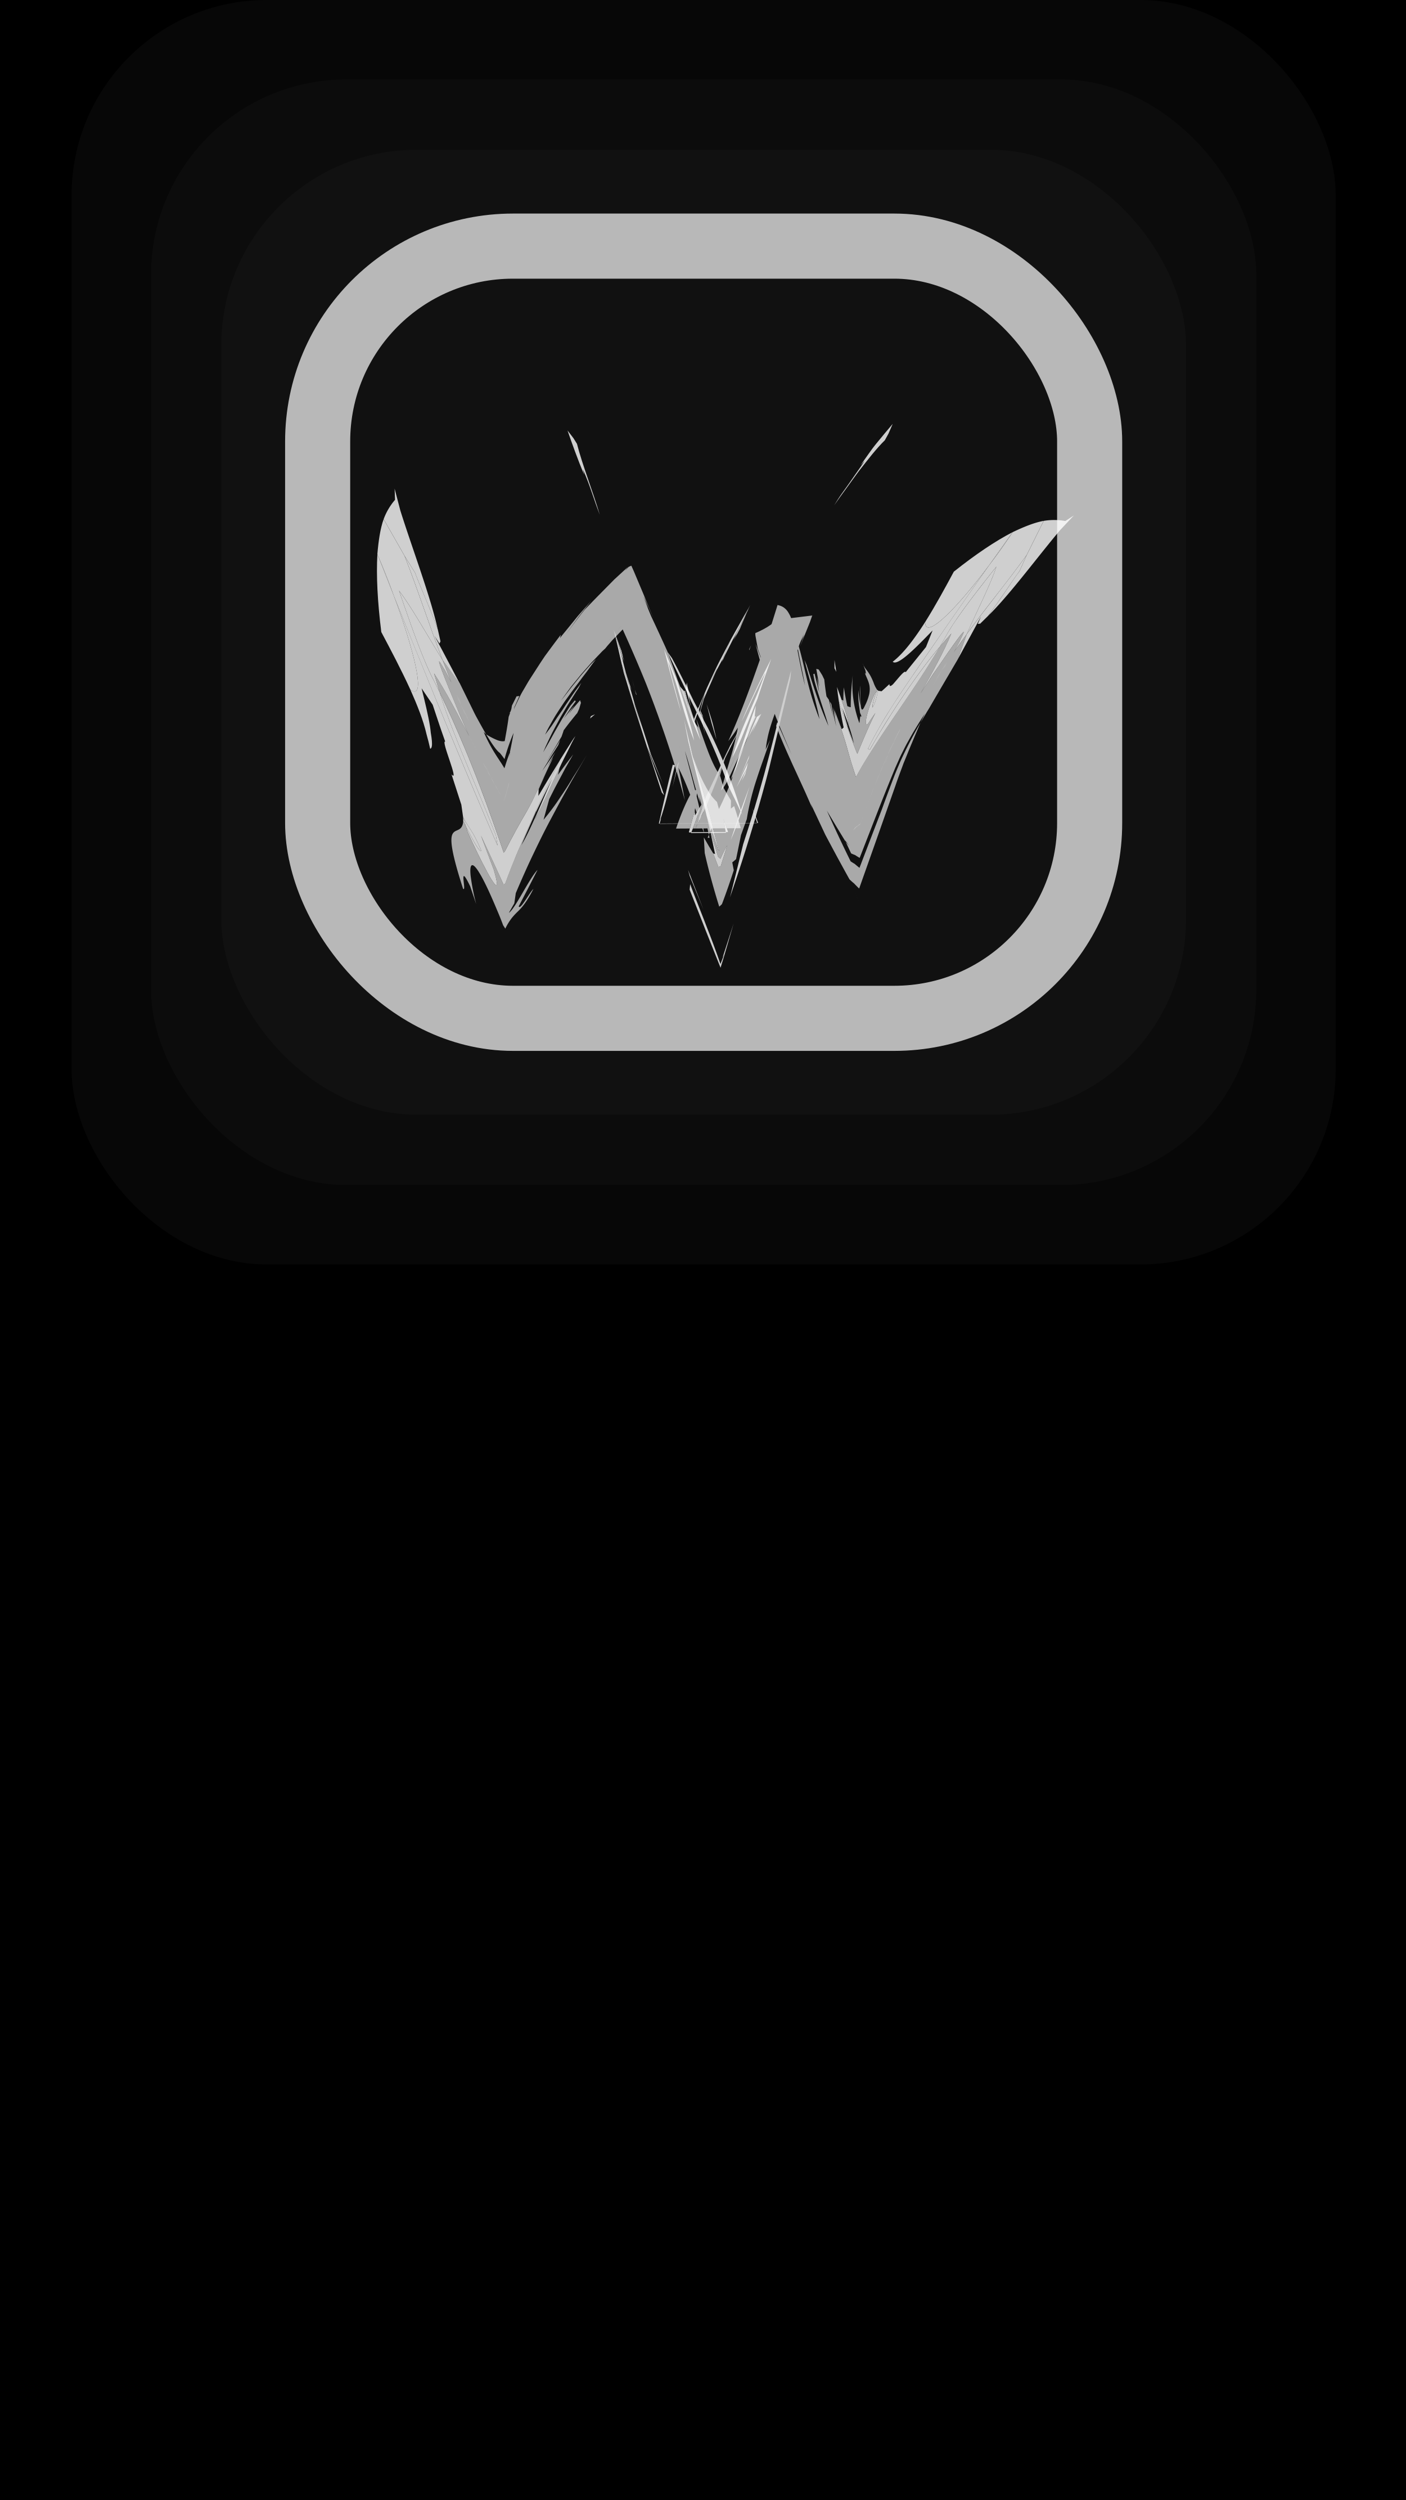 <svg xmlns="http://www.w3.org/2000/svg" viewBox="0 0 1080 1920"><defs><style>.cls-1,.cls-2,.cls-4,.cls-5{fill:#fff;}.cls-1{opacity:0.03;}.cls-2{opacity:0.02;}.cls-3,.cls-5{opacity:0.8;}.cls-6{fill:none;stroke:#fff;stroke-miterlimit:10;stroke-width:50px;opacity:0.7;}</style></defs><title>Eszköz 1</title><g id="Réteg_2" data-name="Réteg 2"><g id="Réteg_1" data-name="Réteg 1"><rect width="1080" height="1920"/><rect class="cls-1" x="55" width="971" height="971" rx="150" ry="150"/><rect class="cls-2" x="116" y="61" width="849" height="849" rx="150" ry="150"/><rect class="cls-2" x="170" y="115" width="741" height="741" rx="150" ry="150"/><g class="cls-3"><path class="cls-4" d="M294.69,398.69a48.14,48.14,0,0,1,8.75-14.86l-.32-8.58,4.41,16.84c9.36,29.75,23.29,66.3,28.77,91.42-2.5-7.06-5.89-15.3-9.15-23.13L324,452.74c-2.05-4.91-3.89-9.39-5.24-13l1.25,2-9.22-14.85-6.45-16,6.45,16-16.07-28.19"/><path class="cls-4" d="M513.24,501.85l-.4-1.1,3.34,4.64q2.12,4,4.24,8.05l4.18,8.27c1.4,2.77,2.84,5.53,4.22,8.35s2.75,5.63,4.13,8.43c3.77,7.2,7.46,14.3,11.12,21.11a402.9,402.9,0,0,1,22.33,54.31c1.25,3.88,2.51,7.8,3.69,11.79l-5.33-11.35-5.49-11.26c-.26-.77-.53-1.53-.79-2.29a411.8,411.8,0,0,0-19.07-45.08c-1.67-3.5-3.41-6.94-5.1-10.39l-2.57-5.16-.68-1.36-.94-2-1.86-4c-5-10.21-9.92-20.49-15-31"/><path class="cls-4" d="M578,620.7c1.46,3.63,2.88,7.33,4.36,11.23l-76.29.52c1.61-7.3,3.32-14.76,5.11-22.32s3.65-15.24,5.58-22.92l1.72.52c-1.47,5.31-2.75,10.81-4.14,16.41s-2.83,11.29-4.47,16.93c-.91,3.1-1.89,6.2-3,9.26l1-2.1-1.23,4.41,75-.51L578,620.7"/><path class="cls-4" d="M516.62,604.22c1.3-5.69,2.52-11.37,3.88-17.08l1.06-2.12c-1.71,6.42-3.31,12.81-4.94,19.2"/><polyline class="cls-4" points="488.59 533.18 487.61 529.6 489.05 533.69 488.59 533.18"/><polyline class="cls-4" points="584.57 610.15 581.32 617.51 584.57 610.15"/><polyline class="cls-4" points="581.32 617.51 581 618.6 581.32 617.51"/><polyline class="cls-4" points="563.32 492.52 560.35 497.7 563.32 492.52"/><polyline class="cls-4" points="590.47 576.31 589.4 578.36 590.47 576.31"/><path class="cls-4" d="M389.14,560.91a10.34,10.34,0,0,1-1.15-3,10.34,10.34,0,0,0,1.15,3"/><path class="cls-4" d="M487.61,529.6q-.89-3.89-2-8.05,1.08,4.17,2,8.05"/><path class="cls-4" d="M553.9,505.4c-1.14,2.52-2.29,5-3.36,7.57.88-2.18,1.81-4.36,2.76-6.53l.6-1"/><path class="cls-4" d="M568.26,483c-1.64,3.15-3.35,6.3-4.94,9.48,1-2.15,2.07-4.27,3.1-6.4l1.84-3.08"/><polyline class="cls-4" points="536.39 551.66 539.5 539.07 540.43 536.9 539.5 539.07 540.43 536.9 540.62 536.97 536.39 551.66"/><path class="cls-4" d="M561.07,491.67,553.9,505.4c-1.14,2.52-2.29,5-3.36,7.57.88-2.18,1.81-4.36,2.76-6.53-1.77,3.45-3.43,7-5.14,10.61s-3.41,7.33-5.12,11.11q-5,11.36-9.86,23.7l.25,2.54c2.55-7.39,5.27-14.77,7.91-22.15l-1.84,6.82.93-2.17,1.66-4.4L540.62,537c3-7.24,6.34-14.44,9.52-21.64l-4.42,8.45,5.2-10.67-.78,2.22,2.5-4.74,2.57-4.71,5.86-14.21m-10.15,21.44.77-2.23-.77,2.23"/><path class="cls-4" d="M553.3,506.44c-.95,2.17-1.88,4.35-2.76,6.53.88-2.18,1.81-4.36,2.76-6.53"/><polyline class="cls-4" points="540.43 536.9 539.5 539.07 540.43 536.9"/><path class="cls-4" d="M575.15,466.72c-.87,1.77-1.78,3.53-2.6,5.32L569,479.52l-5.81,11.05-5.58,11.14-2.39,4.17,5.86-14.21c2.27-4.19,4.66-8.35,7-12.52s4.61-8.32,7.09-12.43"/><polyline class="cls-4" points="542.09 532.5 540.62 536.97 540.43 536.9 542.09 532.5"/><polyline class="cls-4" points="542.09 532.5 540.62 536.97 542.09 532.5"/><path class="cls-4" d="M576.24,464.61l-1.9,4.23c-.62,1.07-1.22,2.13-1.79,3.2.82-1.79,1.73-3.55,2.6-5.32l1.09-2.11"/><polyline class="cls-4" points="574.88 467.88 574.34 468.84 574.88 467.88"/><polyline class="cls-4" points="573.49 470.73 568.26 483.04 570.83 476.44 573.49 470.73"/><polyline class="cls-4" points="540.43 536.9 539.5 539.07 540.43 536.9"/><polyline class="cls-4" points="574.88 467.88 573.49 470.73 574.88 467.88"/><path class="cls-4" d="M574.34,468.84l-.85,1.89-2.66,5.71L569,479.52l3.56-7.48L569,479.52l3.56-7.48c.57-1.07,1.17-2.13,1.79-3.2"/><polyline class="cls-4" points="574.88 467.88 573.49 470.73 574.34 468.84 574.88 467.88"/><polyline class="cls-4" points="573.49 470.73 570.83 476.44 573.49 470.73"/><polyline class="cls-4" points="572.55 472.04 568.99 479.52 572.55 472.04"/><polyline class="cls-4" points="570.83 476.44 568.26 483.04 566.42 486.12 570.83 476.44"/><polyline class="cls-4" points="568.26 483.04 566.42 486.12 568.26 483.04"/><polyline class="cls-4" points="570.83 476.44 568.26 483.04 570.83 476.44"/><polyline class="cls-4" points="570.83 476.44 566.42 486.12 563.16 491.2 568.56 480.62 568.99 479.52 570.83 476.44"/><polyline class="cls-4" points="570.83 476.44 566.42 486.12 570.83 476.44"/><polyline class="cls-4" points="551.69 510.88 550.92 513.11 551.69 510.88"/><polyline class="cls-4" points="550.92 513.11 550.14 515.33 545.72 523.78 550.92 513.11"/><polyline class="cls-4" points="550.92 513.11 550.14 515.33 550.92 513.11"/><polyline class="cls-4" points="550.14 515.33 545.72 523.78 550.14 515.33"/><polyline class="cls-4" points="557.6 501.71 554.59 508.16 555.21 505.88 557.6 501.71"/><polyline class="cls-4" points="568.99 479.52 568.56 480.62 562.98 491.13 557.6 501.71 563.18 490.57 568.99 479.52"/><polyline class="cls-4" points="568.99 479.52 568.56 480.62 568.99 479.52 568.56 480.62 568.99 479.52"/><polyline class="cls-4" points="568.99 479.52 568.56 480.62 568.99 479.52"/><path class="cls-4" d="M575.17,582.22c-2.38,5.24-4.64,10.54-7,15.81,2.48-6,4.91-12.07,7.47-18.06l-.5,2.25"/><polyline class="cls-4" points="573.55 590.09 565.8 604.49 574.51 585.61 573.55 590.09"/><path class="cls-4" d="M575.8,603.93C571,619.17,566.58,633.4,561.32,645l6.91-20.67-.33,1.09c2.64-7.17,5.22-14.37,7.9-21.5"/><path class="cls-4" d="M575.8,603.93c-2.68,7.13-5.26,14.33-7.9,21.5l.33-1.09c2.53-6.81,5-13.64,7.57-20.41"/><path class="cls-4" d="M575.8,603.93c-2.68,7.13-5.26,14.33-7.9,21.5,2.64-7.17,5.22-14.37,7.9-21.5"/><polyline class="cls-4" points="572.41 594.53 569.77 599.71 573.55 590.09 572.41 594.53"/><polyline class="cls-4" points="585.91 549.69 583.38 556.06 585.91 549.69"/><path class="cls-4" d="M679.72,338l2.75-5,3.25-7.5c-4.07,4.82-8.15,9.66-12.32,14.8-1,1.3-2.12,2.57-3.11,3.94l-3,4.16c-2,2.83-4.1,5.77-6.2,8.86l3.16-3.44c-2.2,3.36-4.38,6.4-6.42,9.31s-3.94,5.71-5.86,8.41l-5.73,8c-1.89,2.68-3.62,5.51-5.44,8.45,1.44-2,2.91-4.08,4.4-6.22l4.72-6.48c3.21-4.38,6.41-8.95,9.72-13.39,6.85-8.74,13.47-17.4,20.12-23.9"/><polyline class="cls-4" points="630.95 410.13 628.68 414.13 630.95 410.13"/><path class="cls-4" d="M661.05,357.22c-1.28,1.9-2.62,3.78-3.86,5.72,1.24-1.94,2.58-3.82,3.86-5.72"/><polyline class="cls-4" points="634.63 404.27 630.95 410.13 634.63 404.27"/><polyline class="cls-4" points="580.08 550.14 577.54 556.54 574.24 562.69 579.7 550.01 580.08 550.14"/><polyline class="cls-4" points="580.46 550.27 577.54 556.54 580.08 550.14 580.46 550.27"/><path class="cls-4" d="M583.64,548.92l-2.56,5.18c-2.11,4.11-4.29,8.21-6.37,12.36,2.18-5.32,4.47-10.59,6.69-15.88l2.24-1.66"/><polyline class="cls-4" points="583.83 548.99 581.08 554.1 583.64 548.92 583.83 548.99"/><polyline class="cls-4" points="584.75 548.09 577.64 562.6 581.08 554.1 583.83 548.99 584.75 548.09"/><path class="cls-4" d="M579.7,550l-5.46,12.68,3.3-6.15c-2.3,5.87-4.56,12.37-6.87,18.86-1.17,3.24-2.35,6.47-3.5,9.65s-2.31,6.27-3.47,9.22q1.23-4.93,2.61-9.82c.93-3.25,1.93-6.47,3-9.69,3.45-11.09,7.48-22,11.26-32.93L579.7,550"/><polyline class="cls-4" points="579.7 550.01 574.24 562.69 579.7 550.01"/><path class="cls-4" d="M582,536.29l-2.55,6L577,548.51c-1.65,4.14-3.3,8.28-5,12.27a196.25,196.25,0,0,1-9.57,21.09c.38-1.22.74-2.4,1.1-3.57,1.8-5.66,3.67-10.83,5.57-15.76s4-9.58,6-14.26,4-9.35,6.09-14.24c1-2.46,2-5,3-7.6l3.07-8.14.65-1.81c-2.87,5.06-6,11.86-9.24,18.66s-6.29,13.65-9,18.83q2.73-6.37,5.48-12.53l5.66-12.09c3.71-8,7.71-15.7,11.59-23.43l-5.35,15.14c-1.74,5.06-3.4,10.15-5.1,15.22"/><path class="cls-4" d="M567.77,560.6l-10.93,21.91c1.26-3.22,2.59-6.43,3.88-9.65l7-12.26"/><polyline class="cls-4" points="544.99 612.66 543.82 615.91 543.3 616.95 544.99 612.66"/><path class="cls-4" d="M552.89,593.36l-2.26,5.34-5.64,14-1.17,3.25c3-7.52,6-15,9.07-22.55m-2.26,5.34-5.64,14,5.64-14"/><path class="cls-4" d="M560.72,572.86c-1.29,3.22-2.62,6.43-3.88,9.65l-6.21,16.19-5.64,14L543.3,617l.52-1L534.38,636l7.74-24.15c3-5.75,6-12.36,9.17-19.09s6.26-13.61,9.43-19.86"/><path class="cls-4" d="M560.72,572.86c-1.29,3.22-2.62,6.43-3.88,9.65,1.26-3.22,2.59-6.43,3.88-9.65"/><polyline class="cls-4" points="544.99 612.66 543.3 616.95 544.99 612.66"/><polyline class="cls-4" points="550.63 598.7 544.99 612.66 550.63 598.7"/><polyline class="cls-4" points="550.63 598.7 544.99 612.66 550.63 598.7"/><path class="cls-4" d="M538.8,618c-2.72,7.85-5.36,15.21-8,21.63l26.83-.18c-.76-3.76-1.37-7.25-1.8-10.5l3.36,10-30,.2,4.48-16.65.18,3.65,4.9-8.17"/><path class="cls-4" d="M457.06,548.59c-1.21.94-2.46,2-3.79,3.18l.59-1.77a29.62,29.62,0,0,1,3.2-1.41"/><path class="cls-4" d="M292.89,485.4c-2.94-23.69-3.92-43.21-3-59.78l12.71,32.08c13,34.9,22.94,71.1,16.47,73.24-.93.31-2.19-.09-3.82-1.27-7.19-15.7-15.3-31-22.34-44.27"/><path class="cls-4" d="M358,635l-2.28-7.56c5.05,10,6.54,8.41,14.16,26.18-1.85.77-6.72-8.84-11.88-18.62"/><path class="cls-4" d="M330.44,575q-.6-2.79-1.34-5.66l-1.49-5.57q-.9-3.93-2.21-8.12c-1.73-5.56-3.95-11.41-6.41-17.32-1.21-2.88-2.47-5.79-3.76-8.68,1.63,1.18,2.89,1.58,3.82,1.27,6.47-2.14-3.44-38.34-16.47-73.24q16,39.66,32.21,79.21L346,564c12,28.89,24.25,57.74,36.19,85.33l-1.22-7.6c-2.71-7-5.43-13.72-8.15-20.37l-7.93-19.16q-1.23-3-2.46-5.9c-4.89-11.75-9.71-23.36-14.06-34.5-2.22-5.68-4.05-10.57-5.85-15.62s-3.41-9.89-4.85-14.66c6.74,13.9,13.26,28.51,19.34,43.1,4.05,9.72,8,19.61,11.88,29.89,3.18,8.35,6.34,17,9.53,25.9l4.81,13.64,2.42,7c.41,1.19.82,2.37,1.22,3.55,0,.06.05.2.08.18l.07-.1.14-.2.29-.38.58-.75c5.33-10.44,10.88-20.59,16.84-30.73,4.6-8,11.47-23.33,18.9-38.46-1.7,3.63-3.45,7.19-5.1,10.85L413.76,606l-.21,5.19c2.55-4.29,5.25-8.72,8-13.43l8.79-14.38c-1.46,2.72-2.8,5.55-4.2,8.28l-3.72,7.61-3.58,7.68c-2.39,5.06-4.69,10.16-7,15.19-4.13,9.18-8.12,18.21-12,27-2.42,5.38-4.7,10.94-7,16.81h0c-1.6,4.07-3.19,8.26-4.81,12.63l-1,.47-.27.12s0,0-.06-.09l-.07-.15-.14-.31-.55-1.23-2.24-4.94-4.58-9.95-9.74-21,9.85,26.24c1.59,5.39,2.37,8.82,2.47,10.62.22,3.89-2.82-.2-7.32-8.41S364,649.57,359.2,638.85L358,635c5.16,9.78,10,19.39,11.88,18.62-7.62-17.77-9.11-16.14-14.16-26.18q-.72-4.86-1.34-9.46l-7.55-23.33c1.63,1.84,1.87,1,1.42-1.18s-1.6-5.68-2.83-9.35c-2.47-7.35-5.21-15.24-3.44-14.62l-2.92-8.32c-.53-1.49-.85-2.47-1.22-3.58l-1.1-3.28-4.38-13.12-8.52-12.65c2.5,10.17,5.07,20.62,6.36,28.65.32,2,.56,3.87.7,5.53,0,.17.09.53.13.79l.13.84.25,1.61c.14,1,.25,2,.33,2.89.29,3.56,0,5.87-1.33,6.15"/><path class="cls-4" d="M319.05,530.94c6.47-2.14-3.44-38.34-16.47-73.24,13,34.9,22.94,71.1,16.47,73.24"/><path class="cls-4" d="M355.75,627.45c5.05,10,6.54,8.41,14.16,26.18-7.62-17.77-9.11-16.14-14.16-26.18"/><path class="cls-4" d="M441.89,565.4,440.7,567l-1.61,2.43c-1,1.57-2,3.16-3,4.73l-5.76,9.18c-1.46,2.72-2.8,5.55-4.2,8.28l-3.72,7.61-3.58,7.68c-2.39,5.06-4.69,10.16-7,15.19l-.43,2.09q6-12.71,12.62-26c-2.28,5.12-4.47,10.36-6.7,15.52l-6.53,15.69c1.38-2.44,2.82-5.26,4.32-8.33q1.11-2.36,2.28-4.8c.78-1.66,1.57-3.35,2.38-5,1.6-3.51,3.24-7.11,4.91-10.75s3.46-7.3,5.19-11l1.45-3.19,1.53-3.1L436,577c1-2.07,2-4.16,3.06-6.22.53-1,1.06-2,1.64-3.11l1.24-2.3m-15.75,26.23-3.72,7.61-3.58,7.68c-2.39,5.06-4.69,10.16-7,15.19,2.27-5,4.57-10.13,7-15.19l3.58-7.68,3.72-7.61"/><path class="cls-4" d="M426.14,591.63l-3.72,7.61-3.58,7.68c-2.39,5.06-4.69,10.16-7,15.19,2.27-5,4.57-10.13,7-15.19l3.58-7.68,3.72-7.61"/><polyline class="cls-4" points="355.81 630.72 355.75 627.45 358.03 635.01 355.81 630.72"/><polyline class="cls-4" points="337.52 494.23 338.37 492.62 337.52 494.23"/><path class="cls-5" d="M355.66,682.35c-5.22-16.16-7.67-26.05-8.54-32.34s-.14-9,1.11-10.5,3.06-1.78,4.56-2.72,2.72-2.51,3-6.07L358,635l1.17,3.84c4.82,10.72,10.72,22.92,15.19,31.07s7.54,12.3,7.32,8.41c-.1-1.8-.88-5.23-2.47-10.62l-9.85-26.24,9.74,21,4.58,9.95,2.24,4.94.55,1.23.14.31.07.15c0,.06,0,.12.06.09L387,679l1-.47c1.62-4.37,3.21-8.56,4.81-12.63,2.32-5.87,4.6-11.43,7-16.81,3.85-8.79,7.84-17.82,12-27l-.43,2.09c-3.7,8.39-7.33,16.66-10.83,24.76,3.1-5.1,6.9-13.07,10.92-22.11l12.53-28.62c-2.28,5.12-4.47,10.36-6.7,15.52l-6.53,15.69c1.38-2.44,2.82-5.26,4.32-8.33q1.11-2.36,2.28-4.8c.78-1.66,1.57-3.35,2.38-5,1.6-3.51,3.24-7.11,4.91-10.75s3.46-7.3,5.19-11L428.59,595c1.83-2.43,3.64-5,5.62-7.63s4-5.25,6.06-8L435.36,588c-.83,1.4-1.6,2.86-2.36,4.32l-2.29,4.32-4.52,8.49-4.3,8.51-2.16,7.78-2.21,8.1a184.83,184.83,0,0,0,13.07-17.6c2.69-3.89,5.65-8.45,8.91-13.85.8-1.38,1.68-2.72,2.58-4.12l2.74-4.37q2.81-4.55,5.86-9.76c-5.24,9.23-10.27,17.34-14.72,25.58-4.6,8-8.81,16.05-13.11,24.07S414.36,646,410,655.11c-2.21,4.59-4.43,9.37-6.71,14.46s-4.65,10.49-7.1,16.3l-1.13,7.81L390.87,701c2.42-1.53,6.43-8.29,10.58-15.43S410,670.89,412.91,668l-7.42,14.45L398.44,696c.54,1.63,2.55-.88,4.89-4.36s4.92-7.73,6.4-9c-5.35,10.44-8.84,14.24-11.93,17.29a54.62,54.62,0,0,0-4.56,4.88,46.44,46.44,0,0,0-5.11,8.32c-.34-.59-.7-1.16-1.07-1.72l-.56-.83-.61-1.62c-.83-2.19-1.71-4.41-2.66-6.7l-.55-1.31-.85-2c-5.37-12.89-9.47-21.51-12.62-27s-5.31-7.82-6.59-7.55-1.63,3.18-1.09,8.32a167.14,167.14,0,0,0,4.29,21.66l-4.67-13.81c-4.73-9.81-5.38-8.78-5.16-5.45s1.32,9-.33,7.33"/><path class="cls-4" d="M381.71,678.33c-.1-1.8-.88-5.23-2.47-10.62l-9.85-26.24,9.85,26.24c1.59,5.39,2.37,8.82,2.47,10.62"/><path class="cls-4" d="M369.39,641.47l9.74,21,4.58,9.95,2.24,4.94.55,1.23.14.31.07.15c0,.06,0,.12.06.09L387,679l1-.47c1.62-4.37,3.21-8.56,4.81-12.63-1.6,4.07-3.19,8.26-4.81,12.63l-1,.47-.27.12s0,0-.06-.09l-.07-.15-.14-.31-.55-1.23-2.24-4.94-4.58-9.95-9.74-21"/><path class="cls-4" d="M424.07,598.23c-2.28,5.12-4.47,10.36-6.7,15.52l-6.53,15.69,6.53-15.69c2.23-5.16,4.42-10.4,6.7-15.52"/><polyline class="cls-4" points="411.45 624.2 411.88 622.11 411.45 624.2"/><path class="cls-5" d="M443.4,547.62c.44-1.08,1-2.14,1.45-3.23l1.39-4.67-3.13,4.46,3.13-4.46c-.23-.65-.45-1.32-.66-2l-4.33,5.07c-1.51,1.75-2.86,3.52-4.56,5.76l2.39-3.63c.72-1.13,1.53-2.2,2.28-3.28l-2,2.26-2,2.43-4.3,5.42,4.73-7c1.47-2.16,3-4.19,4.5-6.22l-.75-.7-3.35,4c-.93,1.32-1.73,2.67-2.67,4.15l-2.75,4.48-1.38,2.26-1.31,2.3-2.62,4.58c-1.86,3.19-3.56,6.41-5.27,9.46-.86,1.52-1.7,3-2.54,4.44s-1.61,2.85-2.4,4.18l1.8-4.24,1.92-4.13c1.3-2.73,2.58-5.46,4-8.14,1.5-2.84,3-5.57,4.48-8.37s3.18-5.5,4.78-8.27,3.27-5.38,5-8.08l2.51-4c.85-1.36,1.76-2.67,2.63-4l2.19-4.15c-2.45,3.28-5.08,6.74-7.52,10.41l-3.76,5.49c-1.26,1.84-2.44,3.73-3.64,5.53L428,551c-1.12,1.75-2.24,3.44-3.34,5.06-.54.8-1.12,1.65-1.63,2.34s-1,1.4-1.52,2.08c-1,1.34-1.9,2.57-2.81,3.66l1.49-3.06c.59-1.22,1.25-2.39,1.87-3.52l2.06-3.7,2.08-3.58c.71-1.16,1.44-2.29,2.15-3.41,1.45-2.25,2.86-4.38,4.38-6.68s3.1-4.36,4.62-6.49c3-4.28,6.19-8.23,9.27-12.48,1.54-2.12,3.23-4.19,4.86-6.43s3.29-4.58,5.14-7l1.15-1.55c-.93.88-1.93,1.86-3,2.93s-2.1,2.29-3.23,3.54c-2.22,2.54-4.73,5.24-7.06,8.23l-3.61,4.44c-1.22,1.49-2.43,3-3.54,4.47-2.28,3-4.5,5.84-6.54,8.35l4.43-6.14,2.16-3,1.07-1.46,1.11-1.39L444,520.8c.71-.88,1.41-1.76,2.12-2.63s1.45-1.67,2.16-2.5l4.24-4.81c.69-.78,1.36-1.58,2.07-2.33l2.11-2.22c1.38-1.44,2.75-2.88,4.13-4.31.68-.7,1.32-1.43,2-2.08l2.08-1.92,1.43-1.78c1.17-1.35,2.34-2.68,3.49-4s2.37-2.5,3.5-3.69l3.33-3.46,1.58-1.62.1-.1.06.15.13.29.26.58.51,1.14c6.6,14.53,12,27.3,17,39.58-2.84-8.32-6-17.11-9.44-26.33,3.48,9.22,6.6,18,9.44,26.33,2.92,7.46,5.65,14.61,8.13,21.53q1,2.67,1.93,5.34c.69,1.88,1.34,3.78,2,5.66,1.33,3.78,2.63,7.54,3.88,11.31,5.06,15.07,9.64,30.14,13.79,45.59-1.54-8.31-3.14-16.64-4.9-24.94,7.49,14.32,12.9,31.89,18.12,45.87-6-23.37-10.67-43.71-18.33-65.47,7.66,21.76,12.38,42.1,18.33,65.47l1.55,4.31c-2.67-19.59-9.86-43.95-14.73-63.12,4.4,13.18,6.67,24.62,11.64,40L537,612l-2.09-6.61L537,612c3.53,11.32,5.92,21.47,8,31.37h-1.44l3-7.47c.69-7,1.53-14.53,2.81-22.26.63-3.87,1.35-7.78,2.19-11.7s1.86-7.83,3-11.7l2.36-7.72-6.21,16.19,2.26-5.34c-3.09,7.5-6.06,15-9.07,22.55L534.38,636l7.74-24.15L538.8,618c-2.72,7.85-5.36,15.21-8,21.63l26.83-.18c-.76-3.76-1.37-7.25-1.8-10.5l3.36,10-30,.2,4.48-16.65,2.11-16.25-3.92,1.25c-4,6.48-8.36,16.44-12.56,28.78L569,636c-1.16-4.34-2.44-8.93-4-13.66-.36-1.11-.73-2.23-1.1-3.36l-2.49,2,.08-6.22-5.46-9.35L553,595.3c-3.68-4.94-6.74-11.95-9.64-19.63-1.46-3.84-2.89-7.85-4.28-11.88s-2.83-8-4.3-11.88c.6,2.29,1.13,4.61,1.7,6.91A43.37,43.37,0,0,1,530,547.43c-.68-1.65-1.3-3.34-1.93-5-.8-2.19-1.59-4.39-2.38-6.55-1.76-4.86-3.54-9.61-5.26-13.92-2.22-6.62-4.68-13.24-7.18-20.07l-.81-1.66.41.56-.28-.76q-6.13-13.5-12.5-27.05l-6.49-15.82-3.66-9.6,3.66,9.6L498,467.44l-3.46-9.67L502,475l-7.29-17.68L487,439l-2.05-4.59-1.14.48-.56.25-.29.13c-.1.07-.21.21-.32.31l-2.57,2.67,2.38-3-10.56,9.71-11.19,11.35c-3.78,3.82-7.51,7.69-11.33,11.62-5.06,6.08-9.93,12.87-14.81,19.38l6.15-8.5,3.1-4.28c1-1.4,2.1-2.71,3.16-4.08l7-8.84-6,6.78c-2,2.29-4,4.46-5.95,6.95l-5.91,7.28-3,3.65c-1,1.22-2,2.4-2.93,3.76.2-.86.4-1.75.62-2.6-2.38,3.09-4.89,6.46-7.53,10l-4,5.42-1,1.4-1,1.49-2,3-8.12,12.59c-.69,1.06-1.38,2.19-2,3.25l-1.67,2.88q-1.17,2-2.35,4l-.6,1.07c-1.64,3.13-3.08,6.3-4.61,9.45l-.57,1.19-.06.12v.11c0,.08-.09.3-.12.45l-.28,1,.28-1.88,3.8-8.47-2.18.23c-.66,1.34-1.34,2.68-2,4l-1,2-.5,1-.12.26c0,.08,0,0,0,0v0c.05,0,0,.14,0,.25l-.06.34-.11.71a12.54,12.54,0,0,1-.84,3,3.16,3.16,0,0,1-.71,1.07,2.6,2.6,0,0,0,.36.13l-1.09,3c-.35,2.79-.86,6.17-1.54,10.21a4.9,4.9,0,0,0,.95,1.17,4.9,4.9,0,0,1-.95-1.17c-.42,2.37-.83,4.7-1.22,6.88l-.26,1.39c0,.16,0,.14-.07.14l-.07,0-.14,0a4.1,4.1,0,0,1-.61.11,6.58,6.58,0,0,1-1.34,0,13.36,13.36,0,0,1-3.27-.77,51.43,51.43,0,0,1-8.78-4.55c4.11,6.74,7.75,12.36,10.49,14.27.76.91,1.47,1.8,2.15,2.71.33.46.67.91,1,1.38l.48.7,0,0s0,0,0-.08l.06-.19.11-.39.22-.77a151.34,151.34,0,0,1,5.53-16.22c.34-.83.69-1.65,1.06-2.46q-1.14,6.62-2.89,15l.2-.48-.79,5,.59-4.49c-1.3,3.27-2.5,6.78-3.69,10.59l-.43,1.38,0,.17s0-.06-.06-.08l-.11-.2-.23-.38-.91-1.49c-.61-1-1.23-2-1.87-2.92-1.27-1.94-2.6-3.93-4-6.16a120.15,120.15,0,0,1-8.8-16.76c.64.68,1.27,1.32,1.88,1.91q-3.63-6.36-7.73-13.87l-.52-1-.25-.47a3.47,3.47,0,0,1-.17-.34l-.21-.41-1.61-3.3-3.24-6.59-6.47-13.19L340,506.9,346.69,524l-4.91-9.17c-.9-1.26-3.68-6.52-4.37-6.87-.87-.44,1.7,7.21,16.13,41.84l6.86,15.43-6.28-11.8c-2.36-4.53-4.73-9-7.05-13.24-4.65-8.5-9.19-16.26-13.67-23.12l4.28,14.42c6.73,13.89,13.26,28.51,19.34,43.1,4.05,9.72,8,19.62,11.88,29.89,3.18,8.35,6.34,17,9.53,25.9l4.81,13.64,2.42,7c.41,1.19.82,2.37,1.22,3.55,0,.06.05.2.08.18l.07-.1.14-.2.29-.38.58-.75c5.33-10.44,10.88-20.59,16.84-30.73,4.6-8,11.47-23.33,18.9-38.46l1.18-2.61-4.19,6.81,2.89-5.38c1-1.81,1.94-3.63,3-5.42L416.45,592.1c1.87-3.17,3.92-6.33,5.93-9.67s4.2-6.69,6.41-10.17l1.5-4-5.31,8.6c-1.75,2.79-3.34,5.64-5,8.35,3.51-6.38,7.38-12.82,11.36-19.53l.93-2.66c.18-.48.27-.8.39-1.18l.35-1.09c1.75-2.27,3.41-4.59,5.23-6.81l2.67-3.34,1.34-1.66,1.13-1.32m74.06,13.8c5.14,16.58,8.21,31.39,14.57,52.25-6.36-20.86-9.43-35.67-14.57-52.25l-2.07-6.62-1.57-4.35,1.57,4.35,2.07,6.62-1-.84-3.23-8.64-3.39-8.81,3.39,8.81,3.23,8.64,1,.84m-43-77.82q1.55-1.73,3-3.22l.7-.73.35-.35.17-.18c.06,0,.09.14.13.19l.92,1.95c1.28,3.06,2.46,6.05,3.58,9s2.1,5.83,3.12,8.64c2,5.62,3.91,10.94,6.32,16.25-2.41-5.31-4.29-10.63-6.32-16.25-1-2.81-2-5.72-3.12-8.64s-2.3-5.92-3.58-9l-.92-1.95c0-.05-.07-.21-.13-.19l-.17.18-.35.35-.7.73q-1.43,1.5-3,3.22m-9.1,10.88-.74.92c-2.54,2.84-4.9,5.85-7.32,8.85,2.42-3,4.78-6,7.32-8.85l.74-.92c1.33-1.46,2.61-2.83,3.83-4.13s2.51-2.46,3.7-3.61l3.54-3.29,1.72-1.54c.33-.58.46.35.67.73l.57,1.44c2.08,5.22,4.15,10.32,6.41,15.58-2.26-5.26-4.33-10.36-6.41-15.58l-.57-1.44c-.21-.38-.34-1.31-.67-.73l-1.72,1.54-3.54,3.29c-1.19,1.15-2.49,2.29-3.7,3.61s-2.5,2.67-3.83,4.13m46.3,55.6-3.27-6.18,3.27,6.18M371,585.54q-5-9.48-10.61-20.27Q366,576.06,371,585.54m0,0q-5-9.48-10.61-20.27Q366,576.06,371,585.54m0,0,1.48,3.05,1.56,2.69,1.44,3,1.42,2.41.14.26,1.34,2.72,1.44,2.41,1.36,2.75,1.38,2.26,1.34,2.2,1,1.82,1.29,2.06.63,1,.32.49.07.13,0,.06s0,.06,0,0l.15-.5.56-1.89.6-2.07.85-3.16,1.1-3.81.78-3.45c-1.15,3.25-2.25,6.59-3.34,10l-.55,1.75-.14.43-.14-.24-.29-.51-1.16-2c-.78-1.3-1.56-2.58-2.36-3.85l-4.92-7.76-.51-.85-.4-.58-1.78-2.87-.43-.73-1.51-2.59-.89-1.37L371,585.54M346.69,524l2.3,5.64,1.67,3.91,1.78,4.25,1.95,4.16,2.4,5.24,1.27,2.45.83,1.66.65,1.22,1.33,2.41,0,.06,1.63,2.86L360.9,555l1.63,2.86L360.9,555v0c.55,1,1.07,1.94,1.64,2.88-.68-1.12-1.38-2.42-2.07-3.75l-1-2.14-2.27-4.92-.76-1.65-2.18-4.91L353,537.61l-1.39-3c-1.65-3.7-3.29-7.31-4.91-10.6m214.76,97-.57.18.88,4.67-.31-4.85"/><path class="cls-4" d="M371,585.54c1.95,3.68,3.93,7.39,5.9,11.1l-1.42-2.41-1.44-3-1.56-2.69L371,585.54"/><path class="cls-4" d="M372.9,588.77l.89,1.37,1.51,2.59.43.73c-.92-1.48-1.86-3.05-2.83-4.69"/><path class="cls-4" d="M377.05,596.9c2,3.78,4,7.34,5.83,10.54.92,1.6,1.81,3.11,2.67,4.51l1.26,2,.31.47a1.39,1.39,0,0,0,.15.22l.15-.5.57-2q1.81-6.39,3.33-12.26l-.78,3.45-1.1,3.81-.85,3.16-.6,2.07-.56,1.89-.15.5c0,.07,0,0,0,0l0-.06-.07-.13-.32-.49-.63-1-1.29-2.06-1-1.82-1.34-2.2-1.38-2.26L379.83,602l-1.44-2.41-1.34-2.72"/><polyline class="cls-4" points="377.51 596.33 377.91 596.91 378.42 597.76 377.51 596.33"/><path class="cls-4" d="M512.43,500.19l.41.56.4,1.1-.81-1.66"/><path class="cls-4" d="M390.09,562.08a4.9,4.9,0,0,1-.95-1.17,4.9,4.9,0,0,0,.95,1.17"/><polyline class="cls-4" points="552.89 593.36 550.63 598.7 552.89 593.36"/><polyline class="cls-4" points="542.12 611.8 534.38 635.96 542.12 611.8"/><polyline class="cls-4" points="555.83 628.98 559.19 639 529.24 639.21 533.72 622.55 529.24 639.21 559.19 639 555.83 628.98"/><polyline class="cls-4" points="371.01 585.54 372.49 588.59 374.05 591.28 375.49 594.23 376.91 596.64 375.49 594.23 374.05 591.28 372.49 588.59 371.01 585.54"/><polyline class="cls-4" points="372.9 588.77 373.79 590.14 375.3 592.74 375.73 593.47 375.3 592.74 373.79 590.14 372.9 588.77"/><path class="cls-4" d="M377.05,596.9l1.34,2.72,1.44,2.41,1.36,2.75,1.38,2.26,1.34,2.2,1,1.82,1.29,2.06.63,1,.32.49.07.13,0,.06s0,.06,0,0l.15-.5.56-1.89.6-2.07.85-3.16,1.1-3.81.78-3.45-.78,3.45-1.1,3.81-.85,3.16-.6,2.07-.56,1.89-.15.5c0,.07,0,0,0,0l0-.06-.07-.13-.32-.49-.63-1-1.29-2.06-1-1.82-1.34-2.2-1.38-2.26L379.83,602l-1.44-2.41-1.34-2.72"/><polyline class="cls-4" points="377.51 596.33 377.91 596.91 378.42 597.76 377.91 596.91 377.51 596.33"/><path class="cls-4" d="M360.4,565.27Q366,576.06,371,585.54q-5-9.48-10.61-20.27"/><path class="cls-4" d="M360.4,565.27Q366,576.06,371,585.54q-5-9.48-10.61-20.27"/><path class="cls-4" d="M423.78,584.19c-7.43,15.13-14.3,30.43-18.9,38.46-6,10.14-11.51,20.29-16.84,30.73l-.58.75-.29.38-.14.2-.07.1s0-.12-.08-.18c-.4-1.18-.81-2.36-1.22-3.55l-2.42-7-4.81-13.64c-3.19-8.94-6.35-17.55-9.53-25.9,3.18,8.35,6.34,17,9.53,25.9l4.81,13.64,2.42,7c.41,1.19.82,2.37,1.22,3.55,0,.06.05.2.08.18l.07-.1.14-.2.29-.38.58-.75c5.33-10.44,10.88-20.59,16.84-30.73,4.6-8,11.47-23.33,18.9-38.46"/><path class="cls-4" d="M337.68,531.53c6.73,13.89,13.26,28.51,19.34,43.1-6.08-14.59-12.6-29.2-19.34-43.1"/><path class="cls-4" d="M352.44,537.84l-1.78-4.25c2.29,5.31,4.75,10.7,7.4,16.1l-1.27-2.45-2.4-5.24-1.95-4.16"/><path class="cls-4" d="M351.6,534.64l1.39,3,1.22,2.92-2.61-5.89"/><path class="cls-4" d="M356.39,545.44l.76,1.65,2.27,4.92,1,2.14-.86-1.71c-.3-.62-.52-1.05-.94-2-.74-1.65-1.5-3.32-2.27-5"/><path class="cls-4" d="M360.87,555l0,0v0l0-.06"/><polyline class="cls-4" points="338.66 497.49 339.73 499.53 338.66 497.49"/><path class="cls-4" d="M340,506.9c-10.32-26.85-18.72-53.25-29.22-80L320,441.73l-1.25-2c1.35,3.59,3.19,8.09,5.24,13l3.18,7.63c3.26,7.83,6.65,16.07,9.15,23.13l2.06,9.11-.18.08-.66,1.53-3.77-5.92,4.91,9.17,1.07,2,13.45,25.54L340,506.9"/><path class="cls-4" d="M324,452.75c-2.05-4.9-3.89-9.4-5.24-13,1.35,3.59,3.19,8.07,5.24,13l3.18,7.64L324,452.75"/><polyline class="cls-4" points="318.73 439.76 319.98 441.73 318.73 439.76"/><polyline class="cls-4" points="337.52 494.23 338.18 492.7 338.37 492.62 337.52 494.23"/><polyline class="cls-4" points="339.98 506.9 353.18 525.07 339.98 506.9"/><path class="cls-4" d="M326.18,507.34c-6.62-15.89-13.74-36.51-19.68-53.77,9.44,12.27,22.38,35.53,33.48,53.33L346.69,524l-4.91-9.17c-.9-1.26-3.68-6.52-4.37-6.87-.87-.44,1.7,7.21,16.13,41.84l6.86,15.43-6.28-11.8c-2.36-4.53-4.73-9-7.05-13.24-4.65-8.5-9.19-16.26-13.67-23.12l4.28,14.42-4.1-8.26c-1.74-3.2-3.59-7.08-5.49-11.44l-1.91-4.49"/><path class="cls-4" d="M333.4,517.11c4.48,6.86,9,14.62,13.67,23.12,2.32,4.24,4.69,8.71,7.05,13.24l6.28,11.8-6.28-11.8c-2.36-4.53-4.73-9-7.05-13.24-4.65-8.5-9.19-16.26-13.67-23.12"/><path class="cls-4" d="M337.41,508c.69.35,3.47,5.61,4.37,6.87l4.91,9.17-4.91-9.17c-.9-1.26-3.68-6.52-4.37-6.87"/><path class="cls-4" d="M346,564l-11.22-27.1q-16.29-39.54-32.21-79.21-4.35-12.21-9.33-24.15c-1.11-2.66-2.23-5.3-3.38-7.93.89-10.34,2.22-19.63,4.82-26.93l16.07,28.19c10.5,26.77,18.9,53.17,29.22,80-11.1-17.8-24-41.06-33.48-53.33,5.94,17.26,13.06,37.88,19.68,53.77h0l1.91,4.48c1.9,4.36,3.75,8.24,5.49,11.44l4.1,8.26c1.44,4.77,3.08,9.66,4.85,14.66s3.63,9.94,5.85,15.62c4.35,11.14,9.17,22.75,14.06,34.5l2.46,5.9,7.93,19.16c2.72,6.65,5.44,13.4,8.15,20.37l1.22,7.6C370.26,621.76,358.05,592.9,346,564"/><path class="cls-4" d="M346,564c12,28.89,24.25,57.75,36.19,85.33C370.26,621.75,358.05,592.9,346,564"/><path class="cls-4" d="M334.79,536.91q-16.29-39.54-32.21-79.21,16,39.66,32.21,79.21"/><path class="cls-4" d="M372.83,621.37l-7.93-19.16-2.46-5.9c-4.89-11.75-9.71-23.36-14.06-34.5,4.35,11.14,9.17,22.75,14.06,34.5q1.23,2.93,2.46,5.9l7.93,19.16"/><path class="cls-4" d="M326.18,507.35h0l1.91,4.49-1.91-4.48"/><path class="cls-4" d="M306.5,453.57c9.44,12.27,22.38,35.53,33.48,53.33-11.1-17.8-24-41.06-33.48-53.33"/><path class="cls-4" d="M302.58,457.7l-12.71-32.08c1.15,2.63,2.27,5.27,3.38,7.93q5,11.93,9.33,24.15"/><polyline class="cls-4" points="302.58 457.7 289.87 425.62 302.58 457.7"/></g><g class="cls-3"><path class="cls-4" d="M801.69,400a47.93,47.93,0,0,1,16.63.11l6.55-4.27-10.71,11.42c-18,21.43-38.77,49.72-55.35,65.87,4.11-5.32,8.65-11.89,12.94-18.18l4.18-6.13c2.69-3.94,5.16-7.52,7.21-10.28l-.83,1.93,6.4-14.36,8.89-12.67-8.89,12.67,13-26.11"/><path class="cls-4" d="M607.27,516.42l.37-.93-.57,5.91c-5.06,22.15-10.72,45.09-16.15,68.08-3.47,13.65-7.36,27.46-11.49,41.37s-8.54,27.9-13.13,41.75c-1.83,5.53-3.71,11.08-5.59,16.55q5.35-21.21,10.15-40.84l1-3.14c3.75-11.38,7.21-22.74,10.43-33.87s6.21-22,9-32.76,5.41-21.18,8-31.48,5.17-20.41,7.93-30.64"/><path class="cls-4" d="M563.44,709.44q-2.43,8.38-4.93,17c-.84,2.88-1.7,5.78-2.56,8.7l-2.47,8-11.55-28.95c-4-10.28-8.12-20.65-12.19-31l.39-4.22c3.37,8.94,6.86,17.73,10.37,26.69q2.6,6.74,5.24,13.56c1.74,4.58,3.48,9.26,5.23,14.14.81,2.3,1.63,4.6,2.44,6.91l2.84-7.31a19.88,19.88,0,0,1-1.21,2.18l.51-1.42.25-.71.26-.82,1.06-3.26,2.12-6.51,4.2-13"/><polyline class="cls-4" points="540.36 698.56 529.83 672.79 528.53 668.02 540.36 698.56"/><path class="cls-4" d="M575.48,498.58c.45-.9.85-1.55,1.45-3l-.44,1.21-.34.87-.67,1.66v-.75"/><polyline class="cls-4" points="545.31 519.1 545.95 523.65 545.31 519.1"/><polyline class="cls-4" points="545.95 523.65 546.07 523.97 545.95 523.65"/><polyline class="cls-4" points="479.72 508.79 480.7 513.9 479.72 508.79"/><polyline class="cls-4" points="539.96 517.12 540.09 518.58 539.96 517.12"/><path class="cls-4" d="M652.77,675.53q1.49,3.44,3,7.23,2,4.74,4,9.92l.05-.09-.05.09q-2-5.17-4-9.92-1.51-3.79-3-7.23"/><polyline class="cls-4" points="576.93 495.59 580.64 488.1 576.93 495.59"/><polyline class="cls-4" points="482.43 527.37 486.59 539.69 482.91 529.16 482.43 527.37"/><polyline class="cls-4" points="477.37 499.82 479.72 508.79 477.98 502.88 477.37 499.82"/><path class="cls-4" d="M509.19,602.16c-2.57-6.21-5.21-12.24-7.89-18.41l-1.22-3.83,1.22,3.83-1.22-3.83.12-.24c3,7.53,6.06,14.85,9,22.48"/><path class="cls-4" d="M477.5,509.69l1.55,6.53.1.43.22.71.44,1.41.88,2.85,1.74,5.74,4.16,12.33-3.68-10.53q2.67,8.7,5.62,18l6.14,19.2q3.15,10,6.59,20.51l7.08,21.67,1.85,2.19c-4.37-12.83-8.81-25.05-13.19-37.3l4.3,10.33-1.22-3.83-2.55-7.38,2.67,7.14-6-18.79-6-18,4.32,14.95-5.65-18.37,1.33,3.42-4.6-16.19L479.7,516l-2.2-6.27m9.42,29.73L485.58,536l1.34,3.42"/><polyline class="cls-4" points="482.91 529.16 486.59 539.69 482.91 529.16"/><polyline class="cls-4" points="500.08 579.92 501.31 583.75 500.08 579.92"/><path class="cls-4" d="M471.92,485.48l1.57,4.88,2.16,6.84,2.75,10.47,1.36,5.23.68,2.62.08.33,0,.16.09.27.35,1.11.71,2.24,1.94,7L479.7,516l-2.2-6.27c-1.8-8.08-3.72-16.13-5.58-24.21"/><polyline class="cls-4" points="497.53 572.54 500.2 579.68 500.08 579.92 497.53 572.54"/><polyline class="cls-4" points="497.53 572.54 500.2 579.68 497.53 572.54"/><polyline class="cls-4" points="471.32 483.51 472.73 487.27 473.49 490.36 471.92 485.48 471.32 483.51"/><polyline class="cls-4" points="472.49 486.34 472.73 487.27 472.49 486.34"/><polyline class="cls-4" points="473.35 488.95 477.37 499.82 475.05 494.14 473.35 488.95"/><polyline class="cls-4" points="500.08 579.92 501.31 583.75 500.08 579.92"/><polyline class="cls-4" points="472.49 486.34 473.35 488.95 472.49 486.34"/><polyline class="cls-4" points="472.73 487.27 473.35 488.95 475.05 494.14 475.65 497.2 473.49 490.36 475.65 497.2 473.49 490.36 472.73 487.27"/><polyline class="cls-4" points="472.49 486.34 473.35 488.95 472.73 487.27 472.49 486.34"/><polyline class="cls-4" points="473.35 488.95 475.05 494.14 473.35 488.95"/><polyline class="cls-4" points="473.49 490.36 475.65 497.2 473.49 490.36"/><polyline class="cls-4" points="475.05 494.14 477.37 499.82 477.98 502.88 475.05 494.14"/><polyline class="cls-4" points="477.37 499.82 477.98 502.88 477.37 499.82"/><polyline class="cls-4" points="475.05 494.14 477.37 499.82 475.05 494.14"/><polyline class="cls-4" points="475.05 494.14 477.98 502.88 478.78 508.07 476.04 498.15 475.65 497.2 475.05 494.14"/><polyline class="cls-4" points="475.05 494.14 477.98 502.88 475.05 494.14"/><polyline class="cls-4" points="485.58 536 486.92 539.42 485.58 536"/><polyline class="cls-4" points="486.92 539.42 488.25 542.84 492.57 557.79 486.92 539.42"/><polyline class="cls-4" points="486.92 539.42 488.25 542.84 486.92 539.42"/><polyline class="cls-4" points="488.25 542.84 492.57 557.79 488.25 542.84"/><polyline class="cls-4" points="481.71 519.63 485.12 529.87 483.65 526.65 481.71 519.63"/><path class="cls-4" d="M475.65,497.2l.39.95,2.56,10,1.26,5,.62,2.5.08.31.15.48.33,1.06.67,2.14-.71-2.24-.35-1.11-.09-.27,0-.16-.08-.33-.68-2.62-1.36-5.23-2.75-10.47"/><polyline class="cls-4" points="475.65 497.2 476.04 498.15 475.65 497.2 476.04 498.15 475.65 497.2"/><polyline class="cls-4" points="475.65 497.2 476.04 498.15 475.65 497.2"/><path class="cls-4" d="M536.59,543.81q1.57,7,3.39,14.69l-4-15.72.6,1"/><path class="cls-4" d="M538.65,547.09c.84,5.24,1.83,10.82,2.9,16.75-1.47-6.62-2.84-12.84-4-18.69l1.14,1.94"/><path class="cls-4" d="M542.77,540.78c1.19,3.51,2.35,6.94,3.48,10.64s2.17,7.71,3.26,12.54l.85,3.94-.83-2.75-3.13-10.51.21.57-3.84-14.43"/><polyline class="cls-4" points="542.76 540.78 546.61 555.21 546.4 554.64 542.76 540.78"/><polyline class="cls-4" points="542.76 540.78 546.61 555.21 542.76 540.78"/><polyline class="cls-4" points="539.71 549.38 540.73 554.9 538.65 547.09 539.71 549.38"/><polyline class="cls-4" points="528.77 522.87 530.14 527.49 528.77 522.87"/><path class="cls-4" d="M443.21,340.86l-2.75-4.42-4.53-5.86c1.88,5.4,3.76,10.79,5.84,16.37s4.29,11.38,6.93,17.54l-1-4.08c3,6.59,5.06,12.44,7,18.06s3.75,11,6,16.82c-4.95-17-13.35-38.12-17.5-54.43"/><polyline class="cls-4" points="471.13 414.35 472.62 418.21 471.13 414.35"/><polyline class="cls-4" points="448.7 364.49 451.11 370.2 448.7 364.49"/><polyline class="cls-4" points="469.19 408.44 471.13 414.35 469.19 408.44"/><polyline class="cls-4" points="525.99 530.55 527.64 535.91 528.92 542.55 525.74 531.01 525.99 530.55"/><polyline class="cls-4" points="526.24 530.08 527.64 535.91 525.99 530.55 526.24 530.08"/><polyline class="cls-4" points="527.26 525.57 528.22 530.25 530.66 542.67 526.85 528.91 527.26 525.57"/><polyline class="cls-4" points="527.38 525.34 528.22 530.25 527.26 525.57 527.38 525.34"/><path class="cls-4" d="M527.48,524c.84,4.17,1.78,8.57,2.78,13.22l-2-6.92-.84-4.91.1-1.39"/><path class="cls-4" d="M525.74,531l3.18,11.54-1.27-6.64c1.57,4.89,3.35,10.17,5.16,15.6s3.57,11.07,5.22,16.86c-2-4.31-3.94-9.27-5.91-14.38-1.68-4.4-3.3-9-4.92-13.47l-4.89-13.4c1.18,1.39,2.33,2.69,3.43,3.89"/><polyline class="cls-4" points="525.74 531.01 528.92 542.55 525.74 531.01"/><path class="cls-4" d="M520.35,523.2c2.11,7,4.58,14.63,6.86,22.3s4.41,15.45,5.95,23.26c-.4-1.06-.8-2.08-1.19-3.1-3.83-10.08-6.64-19.92-9.3-29.06a280.37,280.37,0,0,0-8.76-27l-.6-1.48c1,4.87,2.66,11.35,4.52,18.2s3.76,14.1,5.2,20.32c-2.66-9.1-5-17.62-7.09-25.51q-1.59-5.92-3-11.43t-2.82-11l5.23,12.5,5,12"/><path class="cls-4" d="M525.44,552.39c2,8.9,4.27,18.42,6.67,28.67l-3.35-11.32q-1.82-9.12-3.32-17.35"/><polyline class="cls-4" points="543.2 618.91 544.46 622.96 544.87 624.69 543.2 618.91"/><path class="cls-4" d="M536,593.41l1.93,7,5.23,18.49,1.26,4.05L536,593.41m1.93,7,5.23,18.49L538,600.42"/><path class="cls-4" d="M528.76,569.74l3.35,11.32L538,600.42l5.23,18.49,1.67,5.78-.41-1.73,7,28c.41.78.82,1.52,1.23,2.24l-1.2-.87L542.91,627c-4.71-20.12-10.21-40.41-14.15-57.25"/><polyline class="cls-4" points="528.76 569.74 532.12 581.05 528.76 569.74"/><polyline class="cls-4" points="543.2 618.91 544.87 624.69 543.2 618.91"/><polyline class="cls-4" points="537.97 600.42 543.2 618.91 537.97 600.42"/><polyline class="cls-4" points="537.97 600.42 543.2 618.91 537.97 600.42"/><path class="cls-4" d="M545.54,638.39q3.12,9.83,6.05,19.52l.94.83.46.41.24.2.11.11s0,0,.06,0l.05-.12q.91-2,1.8-3.87c1.17-2.44,2.32-4.6,3.4-6.41L555.22,660l-.86,2.75-.43,1.38-.22.69-.11.34,0,.08h-.08l-1.74.51-3.94-10.4a13.63,13.63,0,0,0,1.43.43l-3.71-17.43"/><path class="cls-4" d="M641,506.84c.46,3,.9,6.05,1.4,9.07L641,513.19l0-6.35"/><path class="cls-4" d="M732.66,439c16.92-13.44,31.67-23.35,45.17-30.36L759.9,433.9c-20,26.79-42.74,51.68-48.09,47.47-.77-.61-1.18-1.8-1.17-3.67,8.22-13.12,15.62-26.8,22-38.66"/><path class="cls-4" d="M673.15,531.33l1.5-.9c-1.47,3.84-.92,6.55-4.47,13,0-3.82,1.61-8.08,3-12.07"/><path class="cls-4" d="M685.73,508.16c6.93-5.31,13.76-13.9,20.23-23.38,1.58-2.32,3.14-4.69,4.68-7.08,0,1.87.4,3.06,1.17,3.67,5.35,4.21,28.11-20.68,48.09-47.47q-22,31.38-43.84,62.93L701.6,517.92l-5.21,7.67-4.9,7.3q-4.43,6.68-8.72,13.49t-8.32,14c-2.67,4.76-5.27,9.61-7.74,14.62a10.47,10.47,0,0,0,1.51.63c2.55-4.54,5.27-9.23,8.1-13.9s5.59-9.11,8.44-13.59l2.69-4.18c2.71-4.14,5.41-8.21,8.16-12.2q4.41-6.45,8.82-12.56c5.86-8.11,11.67-15.73,17.49-22.51-7.06,11.93-14.81,24-22.86,35.83l-15.92,23.38c-8.6,12.65-16.2,24.38-21.62,33.65-1.06,1.89-2.12,3.65-3,5.34l-.69,1.23-.34.59s0,.09,0,0l-.05-.14-.09-.29-.19-.56-1.45-4.46c-1.9-5.89-3.56-11.53-5-16.86-2.34-8.45-5.82-18.26-9.07-27.62q2.36,6.54,4.92,13.17c.5-.41,1-.84,1.47-1.31q-2.4-11.37-3.73-20.63l1.2,4.16c1.58,5,3.27,10.26,5.14,15.65,1.68,4.85,3.51,9.82,5.43,14.93.6,1.61,1.22,3.17,1.84,4.66l.48,1.12.11.27.06.14,0,0v0l0-.06.21-.5.85-2.07h0c.66-1.71,1.45-3.45,2.18-5.29,3.21-7.62,6.78-15.89,10.65-23.56-2.1,2.92-4.07,5.77-5.86,8.56-1,.65-1.4.33-1.52-.58-.25-2,.89-6.74,2.36-11.33a89.31,89.31,0,0,1,5-12.37l.72-.4c-1.36,4-3,8.25-3,12.07,3.55-6.42,3-9.13,4.47-13a16.16,16.16,0,0,0,2.58.41q2.79-2.48,6-5.49c0,1.4.5,1.69,1.29,1.26a7.35,7.35,0,0,0,1.39-1.09c.11-.09.33-.35.51-.55l.58-.67,1.22-1.42c3.3-3.88,6.91-8.29,7.48-6.65l15.61-19.33,5.08-12.76c-13.11,13.53-27,27.8-30.68,24"/><path class="cls-4" d="M711.81,481.37c5.35,4.21,28.11-20.68,48.09-47.47-20,26.79-42.74,51.68-48.09,47.47"/><path class="cls-4" d="M674.65,530.43c-1.47,3.84-.92,6.55-4.47,13,3.55-6.42,3-9.13,4.47-13"/><path class="cls-4" d="M642.92,527.61c.33,3.22.79,6.68,1.36,10.39l1.2,4.16c1.58,5,3.27,10.26,5.14,15.65l.44,0q-2.26-7.38-4.1-14.14c1.66,4.32,3.41,8.64,5.2,13-.76-3.63-1.69-6.86-2.67-10l-3-9.22q-1.83-4.92-3.53-9.8m2.56,14.55c1.58,5,3.27,10.26,5.14,15.65-1.87-5.39-3.56-10.61-5.14-15.65"/><path class="cls-4" d="M645.48,542.16c1.58,5,3.27,10.26,5.14,15.65-1.87-5.39-3.56-10.61-5.14-15.65"/><path class="cls-4" d="M673.73,529.67c.3.26.61.52.92.76l-1.5.9.58-1.66"/><polyline class="cls-4" points="751.09 479.09 752.83 479.02 751.09 479.09"/><path class="cls-5" d="M662.87,509.78a15.89,15.89,0,0,0,2.55,4.42,38.61,38.61,0,0,1,3.07,4.54,45,45,0,0,1,2.59,5.63,21.67,21.67,0,0,0,2.65,5.3l-.58,1.66-.72.4a89.31,89.31,0,0,0-5,12.37c-1.47,4.59-2.61,9.31-2.36,11.33.12.91.57,1.23,1.52.58,1.79-2.79,3.76-5.64,5.86-8.56-3.87,7.67-7.44,15.94-10.65,23.56-.73,1.84-1.52,3.58-2.18,5.29l-.85,2.07-.21.5,0,.06v0l0,0-.06-.14-.11-.27-.48-1.12c-.62-1.49-1.24-3-1.84-4.66-1.92-5.11-3.75-10.08-5.43-14.93l.44,0q2.28,6.39,4.84,13.05a138.54,138.54,0,0,0-4.23-14.48c-1.54-4.45-3.19-8.64-4.71-12.71,1.66,4.32,3.41,8.64,5.2,13-.76-3.63-1.69-6.86-2.67-10l-3-9.22c.45.2.88.37,1.3.52a101,101,0,0,1,.41-10.13c.63,4.33,1.52,9.13,2.64,14.39a13,13,0,0,0,2.62.88c0-4.58.16-9.26.47-13.52s.71-8.06,1.06-11.11a84.47,84.47,0,0,0,.12,15.29,87.59,87.59,0,0,0,1.69,10.37c.41,1.85.92,3.74,1.47,5.66.28,1,.59,1.92.91,2.89.17.48.33,1,.5,1.45.09.24.17.48.26.73l.13.36s.08-.13.12-.2l.57-4.92a3.09,3.09,0,0,0,.94.1,11.47,11.47,0,0,0-.88-2.3l-.23-.43,0-.05,0-.23-.07-.45-.12-.9c-.16-1.15-.31-2.31-.47-3.47a64.2,64.2,0,0,1-.62-12.38q.4,5.16,1.45,11.56c.1-2.65-.07-5.5-.18-8.09a63.78,63.78,0,0,1,0-7c.17,3.33.23,8.05.46,13l.05.93,0,.54.1,1c.07.61.15,1.16.25,1.62.2.91.52,1.44.93,1.33s.89-.71,1.51-2l.15-.31.23-.46a40.72,40.72,0,0,0,3.26-8.51,17.51,17.51,0,0,0,.38-6.71c-.59-3.85-2.49-6.82-3.6-10.18a3.37,3.37,0,0,0,.7.71,7.46,7.46,0,0,0-.74-3.82c-.49-1.22-.94-2.64-1.3-3.76"/><path class="cls-4" d="M665.11,555.43c.12.91.57,1.23,1.52.58,1.79-2.79,3.76-5.64,5.86-8.56-2.1,2.92-4.07,5.77-5.86,8.56-1,.65-1.4.33-1.52-.58"/><path class="cls-4" d="M672.49,547.45c-3.87,7.67-7.44,15.94-10.65,23.56-.73,1.84-1.52,3.58-2.18,5.29.66-1.71,1.45-3.45,2.18-5.29,3.21-7.62,6.78-15.89,10.65-23.56"/><path class="cls-4" d="M647,543.64c1.66,4.32,3.41,8.64,5.2,13-1.79-4.34-3.54-8.66-5.2-13"/><polyline class="cls-4" points="651.06 557.78 650.62 557.81 651.06 557.78"/><path class="cls-5" d="M633.18,521.8l-.7-1.4-.86-1.84-2.78-4.45q.78,3,1.6,5.93-.83-3-1.6-5.93l-1.84-.46,1.27,7.14,1.1,6.47L627.46,520c.37,2.16.56,3.84.85,5.77l.91,5.82c-1.24-4.8-2.22-9-3.51-14.24l-1,.32.92,5.11c1.5,5.57,3.39,11.41,5.28,17.21s3.81,11.59,5.46,17.43c-2.07-4.51-4-9.31-5.87-14.22-3.92-10.45-7.25-21.09-10.87-32.51L618,506.89c.9,3.77,1.92,7.65,3,11.52s2.12,7.82,3.14,11.6c2.1,7.72,4.06,15.32,5.36,22.2l-1.32-3.33c-2-5.4-3.76-10.57-5.18-15.51-.73-2.47-1.39-4.89-2-7.26-.29-1.15-.58-2.29-.86-3.43l-.81-3.34c-2.14-8.9-4.12-17.86-7.27-28.22l-.51-1.64c.63,5.19,1.84,11.85,3.17,18.49.67,3.33,1.33,6.65,2,9.78.3,1.58.6,3.1.88,4.56s.54,2.93.78,4.26c-.25-1.06-.51-2.11-.77-3.15s-.47-2-.7-3q-.68-3-1.33-6c-.84-4-1.65-7.89-2.38-11.8-1.5-7.8-2.74-15.51-4-23.21-.19-.67-.4-1.33-.62-2A25.79,25.79,0,0,0,605,469.5a12.46,12.46,0,0,0-3-3,11.72,11.72,0,0,0-3.79-1.67l-.95-.24-.33,1.06c-2.18,7.07-4.29,13.78-6.39,20.3s-4.1,12.58-6.12,18.79l2.11-5.14,2.2-5.54L593,482.92,588.67,494l-2.2,5.54-2.11,5.14c-4.48,13.05-8.74,24.83-12.88,35.56s-8.16,20.38-12.06,28.83a110.72,110.72,0,0,0,7.36-10.34,217.41,217.41,0,0,1-5.5,22.83c-2.09,7.22-4.23,13.95-6.13,21.08,3.32-7.7,6.59-14.59,10-22.24s6.73-16,10.12-25.81c-3.39,9.78-6.79,18.11-10.12,25.81s-6.63,14.54-10,22.24L554,607a39.63,39.63,0,0,0,4.66-7.13c1.64-3.1,3.37-6.79,5.11-10.64,3.51-7.74,7.1-16.24,10.59-23.53-2.17,6-4.31,10.86-6.44,15.82s-4.27,10-6.6,17l1.56-2.3,2.08-5.83-2.08,5.83c-2.23,6.29-4.34,11.52-6.35,16-1,2.26-2,4.35-2.94,6.31l-.71,1.46-.35.71-.18.35-.09.18,0,.08s0,.11,0,0q-.75-2.64-1.48-5.28l0-.18a37.51,37.51,0,0,1-7.09-9,116,116,0,0,1-8.55-18l-2.86-7.7L538,600.42l-1.93-7L544.46,623l7,28c.41.78.82,1.52,1.23,2.24l-1.2-.87L542.91,627l2.63,11.4q3.12,9.83,6.05,19.52l.94.83.46.41.24.2.11.11s0,0,.06,0l.05-.12q.91-2,1.8-3.87c1.17-2.44,2.32-4.6,3.4-6.41L555.22,660l-.86,2.75-.43,1.38-.22.69-.11.34,0,.08h-.08l-1.74.51-3.94-10.4-3.5-5.87-3.69-6.39.67,11.92c2.6,11.77,6.38,25.87,11.14,41.21.35-.28.71-.6,1.08-.94l.56-.53.28-.28.14-.15a1.9,1.9,0,0,0,.14-.33c.78-2,1.57-4.18,2.39-6.43,1.64-4.51,3.34-9.42,5.07-14.64l1.52-4.63-1.15-6.07c1-.76,1.93-1.58,2.92-2.47l3.78-18.45,4.45-12.28a197.69,197.69,0,0,1,7.65-30.92c1.6-5,3.34-9.93,5.09-14.92s3.51-10,5.16-15.07c-1.12,2.55-2.26,5-3.37,7.42a93.49,93.49,0,0,1,3.75-17.86c2.59-8.52,6.07-16.91,8.68-24.6,2.22-5.37,4.43-11,6.69-16.69.15-.58.29-1.1.44-1.65l-.07.72.25-.64L614,495l3.59-8.74,2.32-4.79-2.32,4.79-2.19,5.88,2.5-4.72-3.68,9.8q4-9.71,7.91-19.47l1.8-5.11-27.83,3.42a2.37,2.37,0,0,1,.08-.42l0-.12v0l0,.12a2.37,2.37,0,0,0-.08.42l28.16-3.34,0,.19.08-.17-28.21,3.32c.17-1,.37-.82-.34.14a20.49,20.49,0,0,1-5.15,4.49,26.93,26.93,0,0,1-2.56,1.58,33.6,33.6,0,0,1-3.14,1.68c-1.26.67-2.52,1.27-3.84,1.82l-.58.27-.27.12h0l0,0s0,0-.05,0a2.16,2.16,0,0,0,0,.27V487a11.42,11.42,0,0,0,.12,1.34l1.82,10c1.53,4.38,3.08,8.75,4.68,13.1-1.44-3.66-2.87-7.32-4.25-11-.75-2-1.5-4-2.23-6Q583,504.77,586,515.05l-1.28-.72c1,4.17,2.28,8.85,3.74,13.73.36,1.22.73,2.46,1.11,3.71s.87,2.79,1.32,4.2c1.45,4.41,3,8.79,4.56,13.18l.64,1.74,2.92,7.29,3,7.16c1,2.37,2,4.77,3,7.11l3.06,7c-1.85-4-3.74-8-5.55-12.2L599.74,561l-1.39-3.15-1.34-3.2-.87,2.84c3.35,8.54,7,17.13,10.85,25.56,1.87,4.28,3.84,8.4,5.76,12.62l5.78,12.63q1.4,3.16,2.8,6.33c.93,2.12,1.85,4.26,2.76,6.44l-1.27-3.75L633.94,641c3.28,6.19,6.48,12.14,9.63,18q2.37,4.31,4.69,8.56l2.31,4.19,1.14,2.06.57,1c.09.16.19.35.28.49l.21.2-.23-.54-.29-.86-.6-1.71L650.47,669l-2.34-6.74,2.34,6.74,1.18,3.41.6,1.71.29.86.23.54c1.11,1.05,2.17,2,3.26,2.87,1.35,1.45,2.67,2.77,3.92,3.93q7.83-22.11,15.14-42.8L687.93,603c1.89-5.6,3.72-10.31,5.44-15l.64-1.75c.21-.57.44-1.08.66-1.61l1.29-3.16,2.46-6.08L703,564.49c1.48-3.36,2.8-6.59,4.06-9.58a326.31,326.31,0,0,0-15.49,29.9c-1.21,2.84-2.41,5.6-3.59,8.51s-2.36,6.08-3.51,9.06L681,611.67l-1.73,4.68c-.57,1.6-1.15,3.19-1.71,4.76-5.78,15.07-11.54,30.14-17.36,45.33-.88-.68-1.76-1.4-2.64-2.15l-.66-.56-.34-.29-.26-.16-1.07-.65-1.07-.68-.54-.35-.13-.09s-.09,0-.15-.17l-.34-.7L650.24,655c-1.86-3.85-3.7-7.71-5.54-11.62s-3.68-7.89-5.51-11.89l-4.06-9,7.36,12.29,7.17,11.77-.65-1.4,3.42,4.54-2.77-3.14,3,6.44.75,1.57.37.78c.1.06.19.09.29.14l1.15.51,1.14.45a6,6,0,0,1,.58.24l.69.46c.91.59,1.82,1.14,2.71,1.65,4.45-11.44,8.74-22.44,12.93-33.22s8.24-20.91,12.09-30.29l1.44-3.52.72-1.75.73-1.64,2.9-6.5c.24-.53.48-1.09.73-1.6l.75-1.49,1.51-3c1-2,2-4,3.05-5.84s2.09-3.74,3.15-5.62,2.16-3.65,3.26-5.48c2.18-3.67,4.5-7.21,6.85-10.84l-3.36,6.92,4.93-8.28,1.24-2,.53-.89.4-.7,1.64-2.82,6.62-11.33,13.34-22.74L742.55,487l-9.63,13.41,4.41-8.23c.47-1.32,3-6,2.9-6.73-.15-.91-4.69,4.73-23.66,32.52L707,532.66c9.69-17.07,18.11-32.58,23.76-46.19l-8.88,10.17c-7.06,11.92-14.81,24-22.86,35.83l-15.92,23.38c-8.6,12.65-16.2,24.38-21.62,33.65-1.06,1.89-2.12,3.65-3,5.34l-.69,1.23-.34.59s0,.09,0,0l-.05-.14-.09-.29-.19-.56-1.45-4.46c-1.9-5.89-3.56-11.53-5-16.86-2.34-8.45-5.82-18.26-9.07-27.62l-.58-1.48c.36,1.84.73,3.74,1.15,5.67l-2.17-7.7c.63,4.57,1.4,9.48,2.35,14.7q-2.19-9.19-3.79-17.32l-1.17-1.94c1,4.42,2,9,3.23,13.9l-2.09-7.8-1.88-7.47-1.79-2.53q-1.1-7-1.7-13m-55.46,24.54c-2.8,6.88-5.49,12.58-8.19,18.35s-5.42,11.64-8.36,19.48c2.94-7.84,5.64-13.7,8.36-19.48s5.39-11.47,8.19-18.35l2.28-5.55,1.39-4-1.39,4-2.28,5.55-.09-1.78,5.3-15.88-5.3,15.88.09,1.78m23.82-77.28a9.47,9.47,0,0,0-3.8-2l1.39-.9c-3.65,11.2-8.14,18.91-11.43,30.23,3.29-11.32,7.78-19,11.43-30.23l-1.39.9a9.47,9.47,0,0,1,3.8,2m5.62,9.9.29,1,2.54,10-2.54-10-.29-1a29.77,29.77,0,0,0-2.95-8.13,10.72,10.72,0,0,0-6.22-5.14l-.16-.05-.08.2c-1.89,5-3.75,10-5.61,15.77,1.86-5.77,3.72-10.78,5.61-15.77l.08-.2.16.05a10.72,10.72,0,0,1,6.22,5.14,29.77,29.77,0,0,1,2.95,8.13M580.37,533.9l1.31-6.63-1.31,6.63M691.54,560c2.68-5,5.37-9.82,8.06-14.5L707,532.66l-7.44,12.88c-2.69,4.68-5.38,9.49-8.06,14.5m0,0c2.68-5,5.37-9.82,8.06-14.5L707,532.66l-7.44,12.88c-2.69,4.68-5.38,9.49-8.06,14.5m0,0c-.86,1.48-1.68,3.06-2.52,4.61s-1.62,3.22-2.41,5l-2.47,5c-.76,1.64-1.5,3.41-2.25,5.18l-.23.54-2.36,5.11-2.42,5.87L674.39,597l-2.46,6.19-2.47,6.35q-.94,2.29-1.86,4.62l-2.48,6.59-2.45,6.68-1.87,5.17-.51.35c-.54.47-1.09.91-1.65,1.33l-.55.33a2.06,2.06,0,0,0-.52.37l-.94.89c-.48.66-1,1.29-1.45,1.89.89-.45,1.73-1,2.62-1.5a24,24,0,0,0,3-1c3.41-8.89,6.71-17.64,9.94-25.91s6.29-16.08,9.25-23.42l.86-2,.63-1.59c.47-1.14,1-2.29,1.42-3.44l.71-1.71.72-1.63.69-1.52c.8-1.76,1.58-3.54,2.38-5.23l1.32-2.84c1-2,1.88-4,2.87-5.81m41.38-59.64c-1,1.46-2.08,3-3.12,4.48-.69,1.05-1.4,2.12-2.11,3.18l-2.33,3.41L723.21,515l-2.75,4.38-1.2,2.17q-1.69,2.9-3.33,5.87l0,.07-2,3.63,2-3.63-2,3.63,2-3.63,0,0c-.68,1.22-1.36,2.42-2,3.66.78-1.49,1.69-3.08,2.63-4.67l1.52-2.48,2.74-4.37.85-1.39c.87-1.33,1.74-2.69,2.62-4.05l1.6-2.34,1.54-2.51c2-3.06,3.86-6.06,5.52-8.9M562.47,662.26l-.13-1.51-2,4.27,2.17-2.76"/><path class="cls-4" d="M691.54,560c-.83,1.49-1.61,3.08-2.43,4.64s-1.63,3.12-2.43,4.78c-1.58,3.37-3.21,6.66-4.79,10.32.75-1.77,1.49-3.54,2.25-5.18l2.47-5c.79-1.74,1.62-3.32,2.41-5s1.66-3.13,2.52-4.61"/><path class="cls-4" d="M688.67,565.85l-1.32,2.84c-.8,1.69-1.58,3.47-2.38,5.23l-.69,1.52c1.46-3.28,2.88-6.6,4.39-9.59"/><path class="cls-4" d="M681.66,580.32c-7.06,15.84-14.37,34-20.87,52.51-1,.79-2,1.52-3,2.2-.86.94-1.72,1.84-2.56,2.68.49-.6,1-1.23,1.45-1.89l.94-.89a2.06,2.06,0,0,1,.52-.37l.55-.33c.56-.42,1.11-.86,1.65-1.33l.51-.35,1.87-5.17,2.45-6.68,2.48-6.59q.92-2.33,1.86-4.62l2.47-6.35,2.46-6.19,2.49-5.65,2.42-5.87,2.36-5.11"/><path class="cls-4" d="M681.43,582.22l-.63,1.59-.86,2,1.49-3.63"/><path class="cls-4" d="M607.71,514.77l-.07.72-.37.93c.15-.58.29-1.1.44-1.65"/><polyline class="cls-4" points="648.13 662.27 650.47 669.01 651.65 672.42 652.25 674.13 652.54 674.99 652.77 675.53 652.54 674.99 652.25 674.13 651.65 672.42 650.47 669.01 648.13 662.27"/><polyline class="cls-4" points="536.04 593.41 537.97 600.42 536.04 593.41"/><polyline class="cls-4" points="542.91 626.99 551.46 652.3 552.66 653.17 551.46 652.3 542.91 626.99"/><polyline class="cls-4" points="558.65 649.08 555.22 660.02 554.36 662.77 553.93 664.15 553.71 664.84 553.6 665.18 553.58 665.26 553.55 665.27 553.5 665.28 551.76 665.79 547.82 655.39 551.76 665.79 553.5 665.28 553.55 665.27 553.58 665.26 553.6 665.18 553.71 664.84 553.93 664.15 554.36 662.77 555.22 660.02 558.65 649.08"/><path class="cls-4" d="M691.54,560c-.86,1.48-1.68,3.06-2.52,4.61s-1.62,3.22-2.41,5l-2.47,5c-.76,1.64-1.5,3.41-2.25,5.18.75-1.77,1.49-3.54,2.25-5.18l2.47-5c.79-1.74,1.62-3.32,2.41-5s1.66-3.13,2.52-4.61"/><path class="cls-4" d="M688.67,565.85l-1.32,2.84c-.8,1.69-1.58,3.47-2.38,5.23l-.69,1.52.69-1.52c.8-1.76,1.58-3.54,2.38-5.23l1.32-2.84"/><path class="cls-4" d="M681.66,580.32l-2.36,5.11-2.42,5.87L674.39,597l-2.46,6.19-2.47,6.35q-.94,2.29-1.86,4.62l-2.48,6.59-2.45,6.68-1.87,5.17-.51.35c-.54.47-1.09.91-1.65,1.33l-.55.33a2.06,2.06,0,0,0-.52.37l-.94.89c-.48.66-1,1.29-1.45,1.89.49-.6,1-1.23,1.45-1.89l.94-.89a2.06,2.06,0,0,1,.52-.37l.55-.33c.56-.42,1.11-.86,1.65-1.33l.51-.35,1.87-5.17,2.45-6.68,2.48-6.59q.92-2.33,1.86-4.62l2.47-6.35,2.46-6.19,2.49-5.65,2.42-5.87,2.36-5.11"/><polyline class="cls-4" points="681.43 582.23 680.8 583.81 679.94 585.85 680.8 583.81 681.43 582.23"/><path class="cls-4" d="M707,532.66l-7.44,12.88c-2.69,4.68-5.38,9.49-8.06,14.5,2.68-5,5.37-9.82,8.06-14.5L707,532.66"/><path class="cls-4" d="M707,532.66l-7.44,12.88c-2.69,4.68-5.38,9.49-8.06,14.5,2.68-5,5.37-9.82,8.06-14.5L707,532.66"/><path class="cls-4" d="M641.62,546.77c3.25,9.36,6.73,19.17,9.07,27.62,1.41,5.33,3.07,11,5,16.86l1.45,4.46.19.56.09.29.05.14s0,0,0,0l.34-.59.69-1.23c.89-1.69,2-3.45,3-5.34,5.42-9.27,13-21,21.62-33.65-8.6,12.65-16.2,24.38-21.62,33.65-1.06,1.89-2.12,3.65-3,5.34l-.69,1.23-.34.59s0,.09,0,0l-.05-.14-.09-.29-.19-.56-1.45-4.46c-1.9-5.89-3.56-11.53-5-16.86-2.34-8.45-5.82-18.26-9.07-27.62"/><path class="cls-4" d="M721.92,496.64c-7.06,11.92-14.81,24-22.86,35.83,8.05-11.87,15.8-23.9,22.86-35.83"/><path class="cls-4" d="M725.36,511.47l2.33-3.41c-2.87,4.32-5.7,8.82-8.43,13.48l1.2-2.17,2.75-4.38,2.15-3.52"/><path class="cls-4" d="M727.4,509.3l-1.54,2.51-1.6,2.34,3.14-4.85"/><path class="cls-4" d="M721.64,518.2l-.85,1.39L718.05,524l-1.52,2.48c1.57-2.66,3.3-5.42,5.11-8.24"/><path class="cls-4" d="M715.93,527.41l0,0,0,0,0-.07"/><polyline class="cls-4" points="749.18 481.53 748.19 483.35 749.18 481.53"/><path class="cls-4" d="M742.55,487c15.2-20.85,31.13-39.94,46.16-60.9l-6.4,14.36.83-1.93c-2,2.76-4.53,6.35-7.22,10.29l-4.17,6.12c-4.29,6.29-8.83,12.86-12.94,18.18l-6,5.91-.16-.11-1.58.18,2.51-5.8-4.42,8.24-1,1.82L735.8,506.11,742.55,487"/><path class="cls-4" d="M775.92,448.81c2.69-3.94,5.17-7.53,7.22-10.29-2,2.76-4.52,6.34-7.21,10.28l-4.18,6.13,4.17-6.12"/><polyline class="cls-4" points="783.13 438.52 782.3 440.44 783.13 438.52"/><polyline class="cls-4" points="751.09 479.09 752.67 478.91 752.83 479.02 751.09 479.09"/><polyline class="cls-4" points="742.55 486.99 735.8 506.11 742.55 486.99"/><path class="cls-4" d="M734.37,476.08c8.69-12.75,20.83-28.12,31-41-4.26,13.34-15.15,34.62-22.81,51.87l-9.63,13.41,4.41-8.23c.47-1.32,3-6,2.9-6.73-.15-.91-4.69,4.73-23.66,32.52L707,532.66c9.69-17.07,18.11-32.58,23.76-46.19l-8.88,10.17,4.16-7.15c1.52-2.9,3.52-6.2,5.85-9.77.78-1.19,1.59-2.39,2.44-3.64"/><path class="cls-4" d="M730.8,486.47c-5.65,13.61-14.07,29.12-23.76,46.19,9.69-17.07,18.11-32.58,23.76-46.19"/><path class="cls-4" d="M740.23,485.44c.12.72-2.43,5.41-2.9,6.73l-4.41,8.23,4.41-8.23c.47-1.32,3-6,2.9-6.73"/><path class="cls-4" d="M701.6,517.92l14.46-21.09q21.77-31.57,43.84-62.93,7.1-9.21,13.64-18.8,2.18-3.19,4.29-6.42c8.62-4.12,16.66-7.38,23.86-8.7l-13,26.11c-15,21-31,40.05-46.16,60.9,7.66-17.25,18.55-38.53,22.81-51.87-10.16,12.84-22.3,28.21-31,41h0c-.84,1.24-1.65,2.44-2.43,3.63-2.33,3.57-4.33,6.87-5.85,9.77l-4.16,7.15c-5.82,6.78-11.63,14.4-17.49,22.51q-4.39,6.11-8.82,12.56c-2.75,4-5.45,8.06-8.16,12.2l-2.69,4.18c-2.86,4.48-5.71,9-8.44,13.59s-5.55,9.36-8.1,13.9a10.47,10.47,0,0,1-1.51-.63c2.47-5,5.07-9.86,7.74-14.62s5.48-9.38,8.32-14,5.77-9,8.72-13.49l4.9-7.3,5.21-7.67"/><path class="cls-4" d="M701.6,517.92l-5.21,7.67-4.9,7.3q-4.43,6.68-8.72,13.49c-2.84,4.57-5.63,9.21-8.32,14s-5.27,9.61-7.74,14.62c2.47-5,5.07-9.86,7.74-14.62s5.48-9.38,8.32-14,5.77-9,8.72-13.49l4.9-7.3,5.21-7.67"/><path class="cls-4" d="M716.06,496.83q21.77-31.57,43.84-62.93-22,31.38-43.84,62.93"/><path class="cls-4" d="M676.32,561.68c2.73-4.56,5.58-9.11,8.44-13.59l2.69-4.18c2.71-4.14,5.41-8.21,8.16-12.2q4.41-6.45,8.82-12.56-4.39,6.11-8.82,12.56c-2.75,4-5.45,8.06-8.16,12.2l-2.69,4.18c-2.85,4.48-5.7,9-8.44,13.59"/><path class="cls-4" d="M734.36,476.09h0c-.85,1.25-1.66,2.45-2.44,3.64.78-1.19,1.59-2.39,2.43-3.63"/><path class="cls-4" d="M765.36,435.12c-4.26,13.34-15.15,34.62-22.81,51.87,7.66-17.25,18.55-38.53,22.81-51.87"/><path class="cls-4" d="M759.9,433.9l17.93-25.22q-2.12,3.22-4.29,6.42-6.54,9.58-13.64,18.8"/><polyline class="cls-4" points="759.9 433.9 777.83 408.68 759.9 433.9"/></g><rect class="cls-6" x="244" y="189" width="593" height="593" rx="150" ry="150"/></g></g></svg>